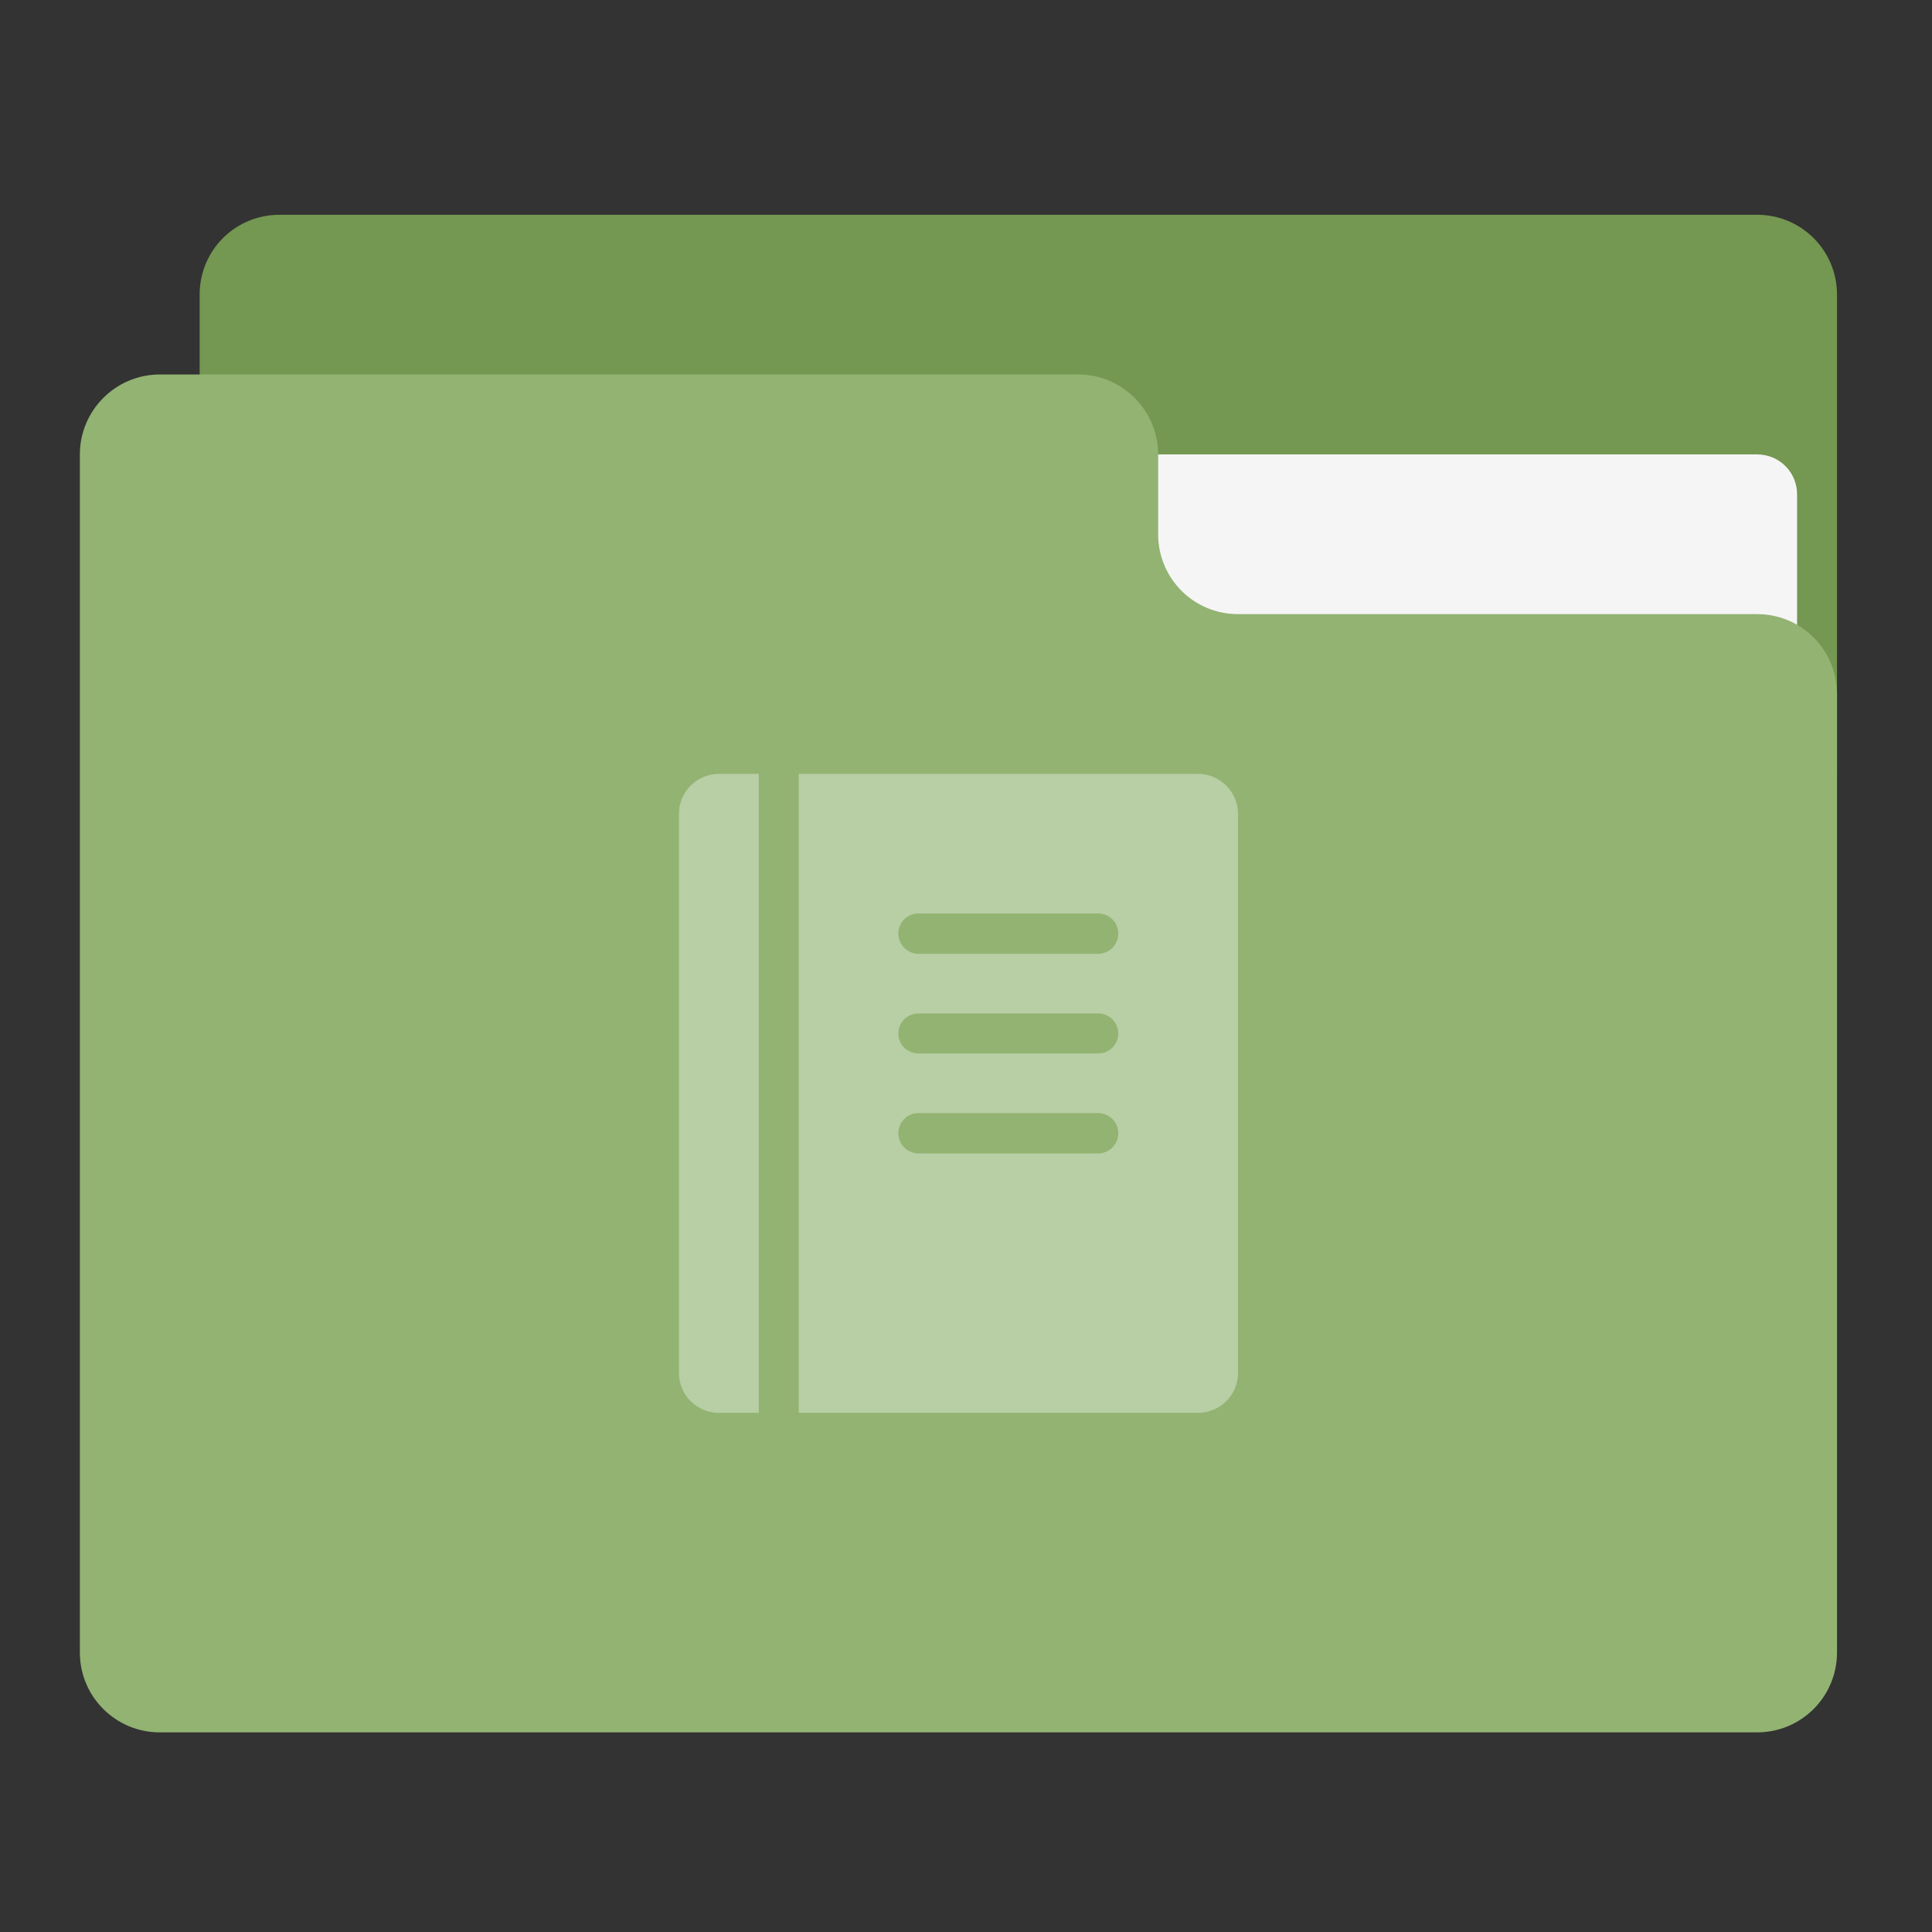 
<svg xmlns="http://www.w3.org/2000/svg" xmlns:xlink="http://www.w3.org/1999/xlink" width="24px" height="24px" viewBox="0 0 24 24" version="1.1">
<rect x="0" y="0" width="24" height="24" fill="#333333" stroke="none"/>
<g id="surface1">
<path style=" stroke:none;fill-rule:nonzero;fill:rgb(45.49%,59.216%,31.765%);fill-opacity:1;" d="M 3.473 2.668 L 21.828 2.668 C 22.375 2.668 22.82 3.109 22.82 3.66 L 22.82 9.613 C 22.82 10.164 22.375 10.605 21.828 10.605 L 3.473 10.605 C 2.922 10.605 2.48 10.164 2.48 9.613 L 2.48 3.66 C 2.48 3.109 2.922 2.668 3.473 2.668 Z M 3.473 2.668 "/>
<path style=" stroke:none;fill-rule:nonzero;fill:rgb(96.078%,96.078%,96.078%);fill-opacity:1;" d="M 11.906 5.645 L 21.828 5.645 C 22.105 5.645 22.324 5.867 22.324 6.141 L 22.324 9.613 C 22.324 9.887 22.105 10.109 21.828 10.109 L 11.906 10.109 C 11.633 10.109 11.41 9.887 11.41 9.613 L 11.41 6.141 C 11.41 5.867 11.633 5.645 11.906 5.645 Z M 11.906 5.645 "/>
<path style=" stroke:none;fill-rule:nonzero;fill:rgb(57.255%,70.196%,44.706%);fill-opacity:1;" d="M 1.984 4.652 C 1.438 4.652 0.992 5.098 0.992 5.645 L 0.992 20.527 C 0.992 21.078 1.438 21.52 1.984 21.52 L 21.828 21.52 C 22.375 21.52 22.82 21.078 22.82 20.527 L 22.82 8.621 C 22.82 8.07 22.375 7.629 21.828 7.629 L 15.379 7.629 C 14.828 7.629 14.387 7.184 14.387 6.637 L 14.387 5.645 C 14.387 5.098 13.941 4.652 13.395 4.652 Z M 1.984 4.652 "/>
<path style=" stroke:none;fill-rule:nonzero;fill:rgb(100%,100%,100%);fill-opacity:0.353;" d="M 8.934 9.613 C 8.656 9.613 8.434 9.836 8.434 10.109 L 8.434 17.055 C 8.434 17.332 8.656 17.551 8.934 17.551 L 9.426 17.551 L 9.426 9.613 Z M 9.922 9.613 L 9.922 17.551 L 14.879 17.551 C 15.156 17.551 15.379 17.332 15.379 17.055 L 15.379 10.109 C 15.379 9.836 15.156 9.613 14.879 9.613 Z M 11.41 11.348 L 13.641 11.348 C 13.781 11.348 13.891 11.457 13.891 11.598 C 13.891 11.734 13.781 11.848 13.641 11.848 L 11.41 11.848 C 11.27 11.848 11.16 11.734 11.16 11.598 C 11.16 11.457 11.27 11.348 11.41 11.348 Z M 11.41 12.59 L 13.641 12.59 C 13.781 12.59 13.891 12.699 13.891 12.84 C 13.891 12.977 13.781 13.086 13.641 13.086 L 11.41 13.086 C 11.27 13.086 11.16 12.977 11.16 12.84 C 11.16 12.699 11.27 12.59 11.41 12.59 Z M 11.41 13.828 L 13.641 13.828 C 13.781 13.828 13.891 13.938 13.891 14.078 C 13.891 14.215 13.781 14.328 13.641 14.328 L 11.41 14.328 C 11.27 14.328 11.16 14.215 11.16 14.078 C 11.16 13.938 11.27 13.828 11.41 13.828 Z M 11.41 13.828 "/>
</g>
</svg>
